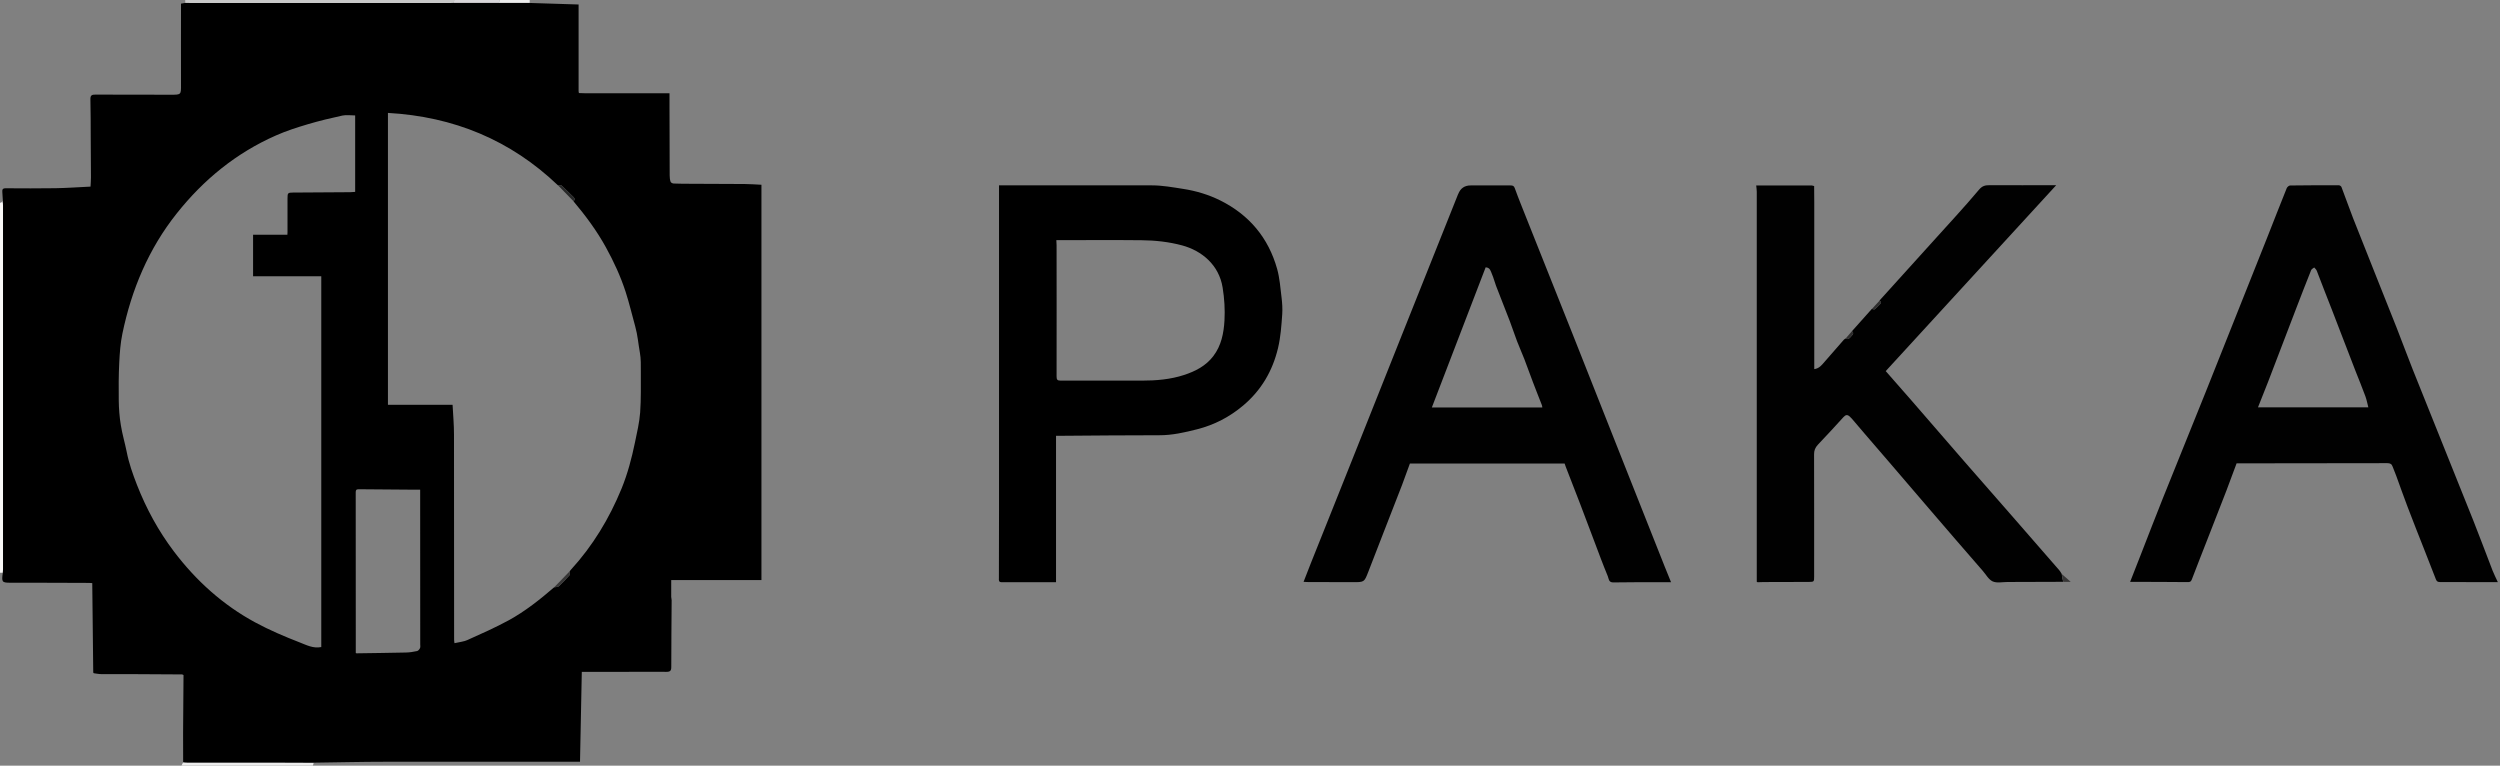 <?xml version="1.0" encoding="UTF-8"?><svg id="Layer_1" xmlns="http://www.w3.org/2000/svg" viewBox="0 0 406.5 124.5"><rect x="0" y="0" width="406.5" height="124.5" fill="#808080" stroke="none"/><defs><style>.cls-1{fill:#f9f8f7;}.cls-2{fill:#010101;}.cls-3{fill:#ececec;}.cls-4{fill:transparent;}.cls-5{fill:transparent;}.cls-6{fill:#8c8b8c;}.cls-7{fill:#d8d6d9;}.cls-8{fill:#c9c9c9;}.cls-9{fill:#afafb0;}.cls-10{fill:#373636;}.cls-11{fill:#2e2d2d;}.cls-12{fill:#272828;}.cls-13{fill:#494847;}</style></defs><path class="cls-5" d="m86.13,0h320.38v124.5H50.88c.04-.16.08-.32.13-.48,3.93-.05,7.86-.14,11.78-.15,9.98-.02,19.96,0,29.93,0,.54,0,1.07,0,1.59,0,.1-4.83.19-9.63.29-14.61,1.65,0,3.24,0,4.83,0,2.98,0,5.96-.03,8.94-.01.61,0,.78-.18.78-.78,0-3.62.04-7.25.06-10.87,0-.18-.07-.36-.07-.54,0-.93,0-1.86,0-2.73h14.67V30.04c-.97-.05-1.83-.12-2.7-.12-3-.03-6-.03-9-.04-.85,0-1.71,0-2.56-.04-.18,0-.46-.14-.51-.28-.11-.32-.15-.68-.15-1.03-.02-3.83-.02-7.67-.03-11.5,0-.61,0-1.23,0-1.87-4.61,0-9.21,0-13.81,0-.31,0-.61-.02-.92-.03-.02-.09-.03-.19-.05-.28V.73c-2.74-.09-5.34-.17-7.95-.25,0-.16,0-.32,0-.48Zm213.98,55.05c-.1.07-.22.13-.3.22-1.05,1.2-2.1,2.4-3.15,3.61-.44.51-.85,1.05-1.65,1.16,0-.36,0-.65,0-.94,0-8.7,0-17.39,0-26.09,0-.91-.01-1.83-.02-2.74-.12-.03-.24-.06-.36-.09h-9.06c.03.35.09.67.09.99,0,7.16,0,14.32,0,21.48,0,13.99,0,27.98,0,41.97.05.03.1.06.15.09.33-.01.67-.03,1-.03,2.46,0,4.91,0,7.37-.02.81,0,.83-.04.83-.87,0-6.62,0-13.24-.01-19.87,0-.63.19-1.11.61-1.56,1.4-1.48,2.8-2.97,4.16-4.49.36-.41.65-.44,1.03-.1.14.13.27.26.39.4.72.84,1.43,1.68,2.15,2.52,2.66,3.1,5.33,6.19,7.98,9.29.8.94,1.61,1.87,2.41,2.81,2.88,3.37,5.79,6.71,8.69,10.06.52.61.96,1.43,1.63,1.73.68.3,1.59.09,2.41.09,3.02,0,6.04-.02,9.05-.03h1.21c-.56-.49-1-.88-1.44-1.26-.13-.2-.24-.43-.4-.61-2.47-2.84-4.95-5.68-7.42-8.52-2.69-3.08-5.4-6.16-8.09-9.25-2.87-3.3-5.72-6.61-8.58-9.9-1.37-1.58-2.76-3.14-4.13-4.71,9.21-10.05,18.43-20.09,27.72-30.23-3.73,0-7.29,0-10.85,0-.71,0-1.18.1-1.72.75-2.35,2.8-4.85,5.48-7.3,8.2-2.95,3.27-5.91,6.53-8.86,9.8-.42.46-.84.91-1.26,1.37-1.08,1.21-2.16,2.42-3.24,3.63-.34.39-.68.79-1.02,1.18Zm106.02,39.6c-.33-.72-.62-1.27-.85-1.86-1.06-2.72-2.07-5.47-3.15-8.18-3.27-8.2-6.58-16.39-9.86-24.59-.89-2.23-1.71-4.49-2.59-6.72-2.36-5.96-4.74-11.91-7.1-17.86-.66-1.67-1.24-3.36-1.88-5.04-.05-.13-.26-.28-.4-.28-2.65,0-5.29,0-7.94.03-.19,0-.48.25-.56.44-1.08,2.67-2.11,5.36-3.18,8.04-3.33,8.38-6.66,16.77-10.01,25.14-2.31,5.77-4.65,11.52-6.97,17.29-1.16,2.91-2.28,5.83-3.42,8.74-.62,1.58-1.24,3.16-1.88,4.8.22,0,.38,0,.54,0,2.94,0,5.87,0,8.81.04.38,0,.54-.08.68-.43.86-2.26,1.75-4.51,2.63-6.76.99-2.54,1.99-5.07,2.97-7.62.56-1.46,1.1-2.94,1.68-4.5.31,0,.73,0,1.14,0,7.79,0,15.58,0,23.37-.03.47,0,.71.14.86.56.18.5.4.98.58,1.48.61,1.67,1.19,3.35,1.83,5.01.92,2.4,1.86,4.78,2.8,7.17.61,1.56,1.23,3.11,1.83,4.68.13.33.31.43.65.43,1.46-.01,2.92,0,4.37.01,1.6,0,3.2,0,5.02,0Zm-151.71-19.29c.07.21.12.38.19.54.77,1.98,1.54,3.95,2.3,5.93.76,2,1.51,4,2.27,6,.74,1.95,1.46,3.91,2.26,5.85.16.38.12,1.01.88,1,2.71-.04,5.42-.03,8.12-.04.4,0,.81,0,1.28,0-.38-.93-.71-1.74-1.04-2.56-2.14-5.4-4.28-10.8-6.42-16.19-2.85-7.19-5.69-14.39-8.54-21.58-2.5-6.3-5.02-12.59-7.52-18.88-.64-1.6-1.29-3.19-1.87-4.81-.15-.41-.33-.49-.7-.49-2.17.01-4.33,0-6.5,0q-1.47,0-2.01,1.39s-.02.04-.03.05c-3.03,7.59-6.06,15.18-9.09,22.77-2.53,6.34-5.05,12.68-7.58,19.03-1.17,2.94-2.34,5.88-3.52,8.82-1.25,3.12-2.5,6.24-3.74,9.35-.39.99-.77,1.98-1.19,3.05.3.01.5.03.7.03,2.46,0,4.92.02,7.37.02,1.79,0,1.79,0,2.44-1.64.86-2.2,1.7-4.4,2.56-6.6.98-2.53,1.98-5.05,2.95-7.58.44-1.13.84-2.28,1.27-3.47h25.16Zm-91.99-45.23c0,.47,0,.92,0,1.38,0,17.16,0,34.33,0,51.49,0,3.67-.01,7.33-.02,11,0,.34-.05.67.47.67,2.93-.01,5.86,0,8.82,0v-23.81c.23,0,.51,0,.8,0,5.33-.04,10.65-.1,15.98-.09,2.12,0,4.14-.46,6.16-.97,2.79-.71,5.3-2.02,7.51-3.88,2.93-2.47,4.76-5.6,5.65-9.34.43-1.81.56-3.64.68-5.48.06-.9,0-1.82-.11-2.73-.19-1.56-.3-3.15-.72-4.65-1.42-5.05-4.53-8.77-9.23-11.12-1.91-.96-3.93-1.56-6.07-1.89-1.68-.26-3.35-.56-5.05-.57-7,0-14,0-21,0-1.29,0-2.57,0-3.89,0Z"/><path class="cls-5" d="m0,33V0h30.12c0,.16,0,.32,0,.48-.24.04-.48.09-.69.12,0,4.41-.01,8.76,0,13.11,0,1.71.04,1.7-1.65,1.7-4.08,0-8.16,0-12.24-.02-.58,0-.86.1-.84.77.05,2,.04,4,.05,6,.01,2.23.03,4.46.04,6.68,0,.51-.05,1.02-.07,1.51-1.93.09-3.81.22-5.68.26-2.71.05-5.41.04-8.12.01-.55,0-.57.25-.54.65.04.49.06.98.09,1.47-.07.04-.14.09-.21.13-.09.04-.17.08-.26.13Z"/><path class="cls-5" d="m29.5,124.5H0v-31.38c.15,0,.3,0,.45,0-.21,1.51-.17,1.64,1.24,1.63,4.24-.01,8.48.01,12.72.03.18,0,.36.02.58.03.05,4.88.11,9.71.16,14.55.03.04.07.07.1.11.4.05.81.14,1.21.14,1.49.01,2.98,0,4.48,0,2.89.01,5.78.03,8.67.05.07.03.14.07.22.1-.02,3.13-.05,6.26-.07,9.39,0,1.6,0,3.2.01,4.79-.09.18-.19.37-.28.55Z"/><path class="cls-1" d="m.45,93.13c-.15,0-.3,0-.45,0C0,73.08,0,53.04,0,33c.09-.04.17-.08.26-.13.07.04.14.09.22.13,0,.15.02.29.02.44,0,19.71,0,39.42,0,59.13,0,.19-.02.37-.03.56Z"/><path class="cls-8" d="m30.12.48c0-.16,0-.32,0-.48C44.71,0,59.29,0,73.88,0c-.04.16-.08.32-.12.48-.23,0-.46.02-.68.02-13.9,0-27.8,0-41.7,0-.42,0-.83-.02-1.25-.02Z"/><path class="cls-3" d="m29.5,124.5c.09-.18.19-.37.28-.55.27.02.54.05.81.05,5.02,0,10.03,0,15.05,0,1.79,0,3.58.01,5.37.02-.04.16-.08.32-.13.48h-21.38Z"/><path class="cls-7" d="m73.75.48c.04-.16.08-.32.12-.48,2.46,0,4.92,0,7.38,0-.04.16-.08.32-.12.48-2.46,0-4.92,0-7.38,0Z"/><path class="cls-3" d="m81.13.48c.04-.16.08-.32.12-.48,1.62,0,3.25,0,4.88,0,0,.16,0,.32,0,.48-1.67,0-3.33,0-5,0Z"/><path d="m81.13.48c1.67,0,3.33,0,5,0,2.6.08,5.2.16,7.95.25,0,4.7,0,9.41,0,14.12.02.09.03.19.05.28.31.01.61.03.92.03,4.6,0,9.2,0,13.81,0,0,.64,0,1.26,0,1.87,0,3.83.01,7.67.03,11.5,0,.35.04.71.15,1.03.05.14.33.28.51.28.85.04,1.71.03,2.56.04,3,.01,6,.02,9,.04.87,0,1.73.08,2.7.12v64.28h-14.67c0,.87,0,1.8,0,2.73,0,.18.07.36.07.54-.02,3.62-.06,7.25-.06,10.87,0,.6-.18.78-.78.78-2.98-.02-5.96,0-8.94.01-1.59,0-3.18,0-4.83,0-.1,4.98-.2,9.79-.29,14.61-.52,0-1.06,0-1.59,0-9.98,0-19.96-.01-29.93,0-3.93,0-7.86.1-11.78.15-1.79,0-3.58-.02-5.37-.02-5.02,0-10.03,0-15.05,0-.27,0-.54-.03-.81-.05,0-1.6-.02-3.2-.01-4.79.02-3.13.04-6.26.07-9.39-.07-.03-.14-.07-.22-.1-2.89-.02-5.78-.04-8.67-.05-1.49,0-2.98.02-4.48,0-.4,0-.81-.09-1.21-.14-.03-.04-.07-.07-.1-.11-.05-4.83-.11-9.66-.16-14.55-.22-.01-.4-.03-.58-.03-4.24-.01-8.48-.04-12.72-.03-1.41,0-1.45-.12-1.24-1.63.01-.19.03-.37.03-.56,0-19.71,0-39.42,0-59.13,0-.15-.01-.29-.02-.44,0-.09,0-.17,0-.26-.03-.49-.06-.98-.09-1.47-.03-.4,0-.65.54-.65,2.71.02,5.41.03,8.12-.01,1.88-.03,3.75-.17,5.68-.26.02-.49.07-1,.07-1.51,0-2.23-.03-4.46-.04-6.68-.01-2,0-4-.05-6-.02-.68.26-.78.84-.77,4.08.02,8.16.02,12.24.02,1.69,0,1.66,0,1.65-1.7-.02-4.35,0-8.7,0-13.11.21-.04.45-.08.69-.12.42,0,.83.02,1.25.02,13.9,0,27.8,0,41.7,0,.23,0,.46-.01.68-.02,2.46,0,4.92,0,7.38,0Zm12.13,32.26c.18-.23.27-.42,0-.68-.65-.62-1.27-1.28-1.93-1.88-.12-.11-.4-.03-.6-.04-7.73-7.38-16.97-11.18-27.65-11.78v47.46h10.51c.09,1.69.23,3.25.23,4.82.02,11.12.01,22.25.02,33.37,0,.16.03.32.06.57.75-.18,1.49-.23,2.12-.52,2.25-1.01,4.51-2.01,6.68-3.19,2.69-1.47,5.09-3.38,7.41-5.38.26-.05.6-.02.76-.17.62-.57,1.2-1.18,1.76-1.82.1-.12,0-.41,0-.62.07-.08.13-.16.2-.24,3.56-3.89,6.24-8.33,8.24-13.2.99-2.43,1.65-4.95,2.18-7.51.33-1.61.72-3.23.84-4.86.16-2.22.1-4.45.11-6.67,0-1.02.03-2.05-.15-3.04-.26-1.42-.36-2.86-.76-4.28-.52-1.87-.96-3.77-1.56-5.62-.82-2.53-1.93-4.93-3.21-7.25-1.48-2.69-3.3-5.14-5.27-7.48Zm-41.02,72.47v-60.29h-11.09v-6.75h5.58c0-.15.02-.3.02-.44,0-1.83-.01-3.67,0-5.5,0-.86.07-.91.89-.92,3.1-.02,6.21-.04,9.31-.06.26,0,.52-.03.8-.05v-12.43c-.72,0-1.43-.12-2.08.02-1.89.41-3.77.86-5.62,1.41-1.75.52-3.5,1.08-5.17,1.82-6.45,2.84-11.75,7.16-16.13,12.67-4.6,5.78-7.36,12.39-8.85,19.57-.32,1.54-.43,3.13-.51,4.7-.1,2.06-.11,4.12-.08,6.18.02,1.33.12,2.68.34,3.99.23,1.46.66,2.88.95,4.33.36,1.85.98,3.6,1.66,5.35,1.52,3.89,3.5,7.53,6.02,10.86,3.61,4.76,7.96,8.69,13.21,11.53,2.33,1.26,4.78,2.3,7.25,3.26,1.07.41,2.18,1.02,3.5.75Zm5.61.97s.08.05.12.05c2.68-.04,5.36-.07,8.03-.13.61-.01,1.22-.11,1.82-.24.19-.04.39-.29.48-.49.08-.17.03-.41.03-.62,0-8,0-15.99-.01-23.99,0-.37,0-.74,0-1.14-.48,0-.88,0-1.27,0-2.91-.02-5.83-.04-8.74-.07-.4,0-.47.16-.47.53.01,7.93.01,15.87.01,23.8,0,.75,0,1.49,0,2.28Z"/><path class="cls-2" d="m285.65,94.6c0-13.99,0-27.98,0-41.97,0-7.16,0-14.32,0-21.48,0-.32-.06-.64-.09-.99,2.99,0,6.03,0,9.06,0,.12.03.24.06.36.09,0,.91.02,1.83.02,2.74,0,8.7,0,17.39,0,26.09,0,.29,0,.58,0,.94.8-.11,1.21-.65,1.65-1.16,1.05-1.21,2.1-2.41,3.15-3.61.08-.09.2-.15.3-.22.37.2.54.1,1.06-.52.23-.27.24-.45-.04-.65,1.08-1.21,2.16-2.42,3.24-3.63.16.02.39.12.48.05.31-.24.55-.55.84-.81.27-.25.13-.43-.07-.61,2.95-3.27,5.91-6.53,8.86-9.8,2.45-2.72,4.95-5.4,7.3-8.2.55-.65,1.02-.75,1.72-.75,3.56.02,7.11,0,10.85,0-9.29,10.14-18.5,20.18-27.72,30.23,1.37,1.57,2.76,3.13,4.13,4.71,2.86,3.3,5.71,6.61,8.58,9.9,2.69,3.09,5.39,6.17,8.09,9.25,2.48,2.84,4.95,5.67,7.42,8.52.16.18.27.41.4.61.02.21.04.42.08.63.04.21.11.42.16.64-3.02.01-6.04.02-9.05.03-.81,0-1.73.21-2.41-.09-.67-.3-1.1-1.13-1.63-1.73-2.9-3.35-5.82-6.69-8.69-10.06-.8-.94-1.61-1.87-2.41-2.81-2.65-3.11-5.32-6.2-7.98-9.29-.72-.84-1.43-1.68-2.15-2.52-.12-.14-.26-.27-.39-.4-.38-.34-.66-.31-1.03.1-1.36,1.52-2.76,3-4.16,4.49-.42.45-.62.93-.61,1.56.02,6.62.01,13.24.01,19.87,0,.83-.02.86-.83.87-2.46.01-4.91.01-7.37.02-.33,0-.67.02-1,.03-.05-.03-.1-.06-.15-.09Z"/><path class="cls-2" d="m406.12,94.65c-1.82,0-3.42,0-5.02,0-1.46,0-2.92-.02-4.37-.01-.34,0-.52-.1-.65-.43-.6-1.56-1.22-3.12-1.83-4.68-.94-2.39-1.89-4.77-2.8-7.17-.63-1.66-1.22-3.34-1.83-5.01-.18-.5-.4-.98-.58-1.48-.15-.42-.39-.56-.86-.56-7.79.02-15.58.02-23.37.03-.41,0-.83,0-1.14,0-.58,1.56-1.12,3.04-1.68,4.5-.98,2.54-1.98,5.08-2.97,7.62-.88,2.25-1.77,4.5-2.63,6.76-.14.36-.3.44-.68.43-2.94-.03-5.87-.03-8.81-.04-.16,0-.32,0-.54,0,.64-1.64,1.26-3.22,1.88-4.8,1.14-2.91,2.26-5.84,3.42-8.74,2.31-5.77,4.66-11.52,6.97-17.29,3.35-8.38,6.68-16.76,10.01-25.14,1.06-2.68,2.1-5.36,3.18-8.04.08-.2.37-.44.56-.44,2.65-.04,5.29-.04,7.94-.03.14,0,.35.15.4.28.64,1.67,1.23,3.37,1.88,5.04,2.35,5.96,4.74,11.91,7.1,17.86.88,2.23,1.7,4.49,2.59,6.72,3.28,8.2,6.58,16.39,9.86,24.59,1.08,2.71,2.09,5.45,3.15,8.18.23.58.52,1.14.85,1.86Zm-21.03-28.42c-.16-.62-.27-1.23-.48-1.8-.5-1.37-1.06-2.71-1.59-4.07-.86-2.23-1.72-4.46-2.58-6.69-.41-1.06-.81-2.11-1.22-3.17-.42-1.08-.85-2.17-1.27-3.25-.42-1.08-.82-2.17-1.25-3.24-.08-.2-.27-.35-.41-.52-.17.14-.42.25-.5.44-.82,2.05-1.62,4.11-2.41,6.17-1.53,3.99-3.06,7.99-4.59,11.99-.52,1.35-1.07,2.69-1.64,4.14h17.93Z"/><path class="cls-2" d="m254.41,75.37h-25.16c-.44,1.19-.84,2.34-1.27,3.47-.98,2.53-1.97,5.05-2.95,7.58-.85,2.2-1.7,4.4-2.56,6.6-.64,1.64-.65,1.64-2.44,1.64-2.46,0-4.92-.01-7.37-.02-.2,0-.4-.02-.7-.03.41-1.06.79-2.06,1.19-3.05,1.24-3.12,2.49-6.24,3.74-9.35,1.17-2.94,2.35-5.88,3.52-8.82,2.53-6.34,5.05-12.69,7.58-19.03,3.03-7.59,6.06-15.18,9.09-22.77,0-.02.02-.04.03-.05q.55-1.39,2.01-1.39c2.17,0,4.33,0,6.5,0,.38,0,.56.08.7.49.58,1.62,1.24,3.21,1.87,4.81,2.51,6.29,5.02,12.58,7.52,18.88,2.85,7.19,5.69,14.38,8.54,21.58,2.14,5.4,4.28,10.8,6.42,16.19.32.82.66,1.63,1.04,2.56-.47,0-.87,0-1.28,0-2.71,0-5.42,0-8.12.04-.76.01-.73-.62-.88-1-.8-1.93-1.52-3.89-2.26-5.85-.76-2-1.5-4-2.27-6-.76-1.98-1.53-3.95-2.3-5.93-.06-.17-.12-.34-.19-.54Zm-12.84-31.91c-2.91,7.57-5.81,15.12-8.75,22.79h17.96c-.02-.14-.03-.28-.08-.4-.47-1.22-.97-2.44-1.43-3.67-.48-1.27-.93-2.54-1.42-3.81-.38-.98-.82-1.94-1.19-2.92-.41-1.07-.76-2.17-1.17-3.24-.74-1.92-1.5-3.83-2.24-5.75-.24-.63-.39-1.3-.67-1.92-.19-.44-.28-1.04-1.01-1.07Z"/><path d="m162.42,30.14c1.32,0,2.6,0,3.89,0,7,0,14,0,21,0,1.7,0,3.37.31,5.05.57,2.14.33,4.16.94,6.07,1.89,4.7,2.35,7.81,6.07,9.23,11.12.42,1.5.53,3.1.72,4.65.11.9.17,1.82.11,2.73-.13,1.83-.25,3.66-.68,5.48-.89,3.74-2.72,6.86-5.65,9.34-2.2,1.86-4.71,3.17-7.51,3.88-2.02.51-4.04.98-6.16.97-5.33-.01-10.65.06-15.98.09-.28,0-.57,0-.8,0v23.81c-2.96,0-5.89,0-8.82,0-.53,0-.48-.33-.47-.67,0-3.67.02-7.33.02-11,0-17.16,0-34.33,0-51.49,0-.45,0-.9,0-1.38Zm9.34,8.9c.02.39.04.62.04.84,0,7.1.02,14.2,0,21.3,0,.54.1.71.67.71,4.39-.02,8.78,0,13.17,0,2.34,0,4.66-.19,6.89-.92,1.83-.6,3.53-1.46,4.75-3.06,1.31-1.71,1.7-3.75,1.82-5.79.1-1.78-.01-3.57-.3-5.36-.59-3.69-3.4-6-6.59-6.86-2.16-.58-4.38-.82-6.61-.84-4.59-.05-9.19-.01-13.85-.01Z"/><path class="cls-11" d="m305.62,48.87c.2.18.34.36.07.61-.29.26-.54.57-.84.81-.09.07-.32-.03-.48-.05.42-.46.84-.91,1.26-1.37Z"/><path class="cls-10" d="m335.5,94.62c-.05-.21-.12-.42-.16-.64-.04-.21-.05-.42-.08-.63.44.39.88.77,1.44,1.26h-1.21Z"/><path class="cls-11" d="m301.12,53.87c.27.2.26.39.04.65-.52.62-.69.73-1.06.52.34-.39.68-.79,1.02-1.18Z"/><path class="cls-12" d="m294.98,30.25c-.12-.03-.24-.06-.36-.09.12.03.24.06.36.09Z"/><path class="cls-6" d="m94.12,15.13c-.02-.09-.03-.19-.05-.28.02.09.03.19.05.28Z"/><path class="cls-9" d="m285.65,94.6c.05.03.1.06.15.09-.05-.03-.1-.06-.15-.09Z"/><path class="cls-7" d="m.47,32.74c0,.09,0,.17,0,.26-.07-.04-.14-.09-.22-.13.07-.04.14-.09.22-.13Z"/><path class="cls-9" d="m29.62,109.66c.07.03.14.07.22.1-.07-.03-.14-.07-.22-.1Z"/><path class="cls-13" d="m15.16,109.37s.07.07.1.11c-.03-.04-.07-.07-.1-.11Z"/><path class="cls-5" d="m90.11,95.49c-2.32,2-4.72,3.92-7.41,5.38-2.16,1.18-4.43,2.18-6.68,3.19-.64.29-1.37.34-2.12.52-.03-.25-.06-.41-.06-.57,0-11.12,0-22.25-.02-33.37,0-1.57-.15-3.13-.23-4.82h-10.51V18.36c10.68.6,19.93,4.4,27.65,11.78.84.87,1.69,1.73,2.53,2.6,1.98,2.34,3.8,4.79,5.27,7.48,1.28,2.32,2.39,4.73,3.21,7.25.6,1.85,1.05,3.75,1.56,5.62.39,1.42.5,2.86.76,4.28.18.99.15,2.03.15,3.04,0,2.23.06,4.46-.11,6.67-.12,1.63-.51,3.25-.84,4.86-.53,2.56-1.19,5.09-2.18,7.51-1.99,4.87-4.67,9.31-8.24,13.2-.07.08-.13.16-.2.24-.84.87-1.68,1.73-2.52,2.6Z"/><path class="cls-5" d="m52.24,105.21c-1.32.26-2.43-.34-3.5-.75-2.47-.95-4.93-2-7.25-3.26-5.25-2.84-9.6-6.77-13.21-11.53-2.53-3.33-4.5-6.97-6.02-10.86-.68-1.74-1.3-3.5-1.66-5.35-.28-1.45-.71-2.87-.95-4.33-.21-1.32-.31-2.66-.34-3.99-.04-2.06-.02-4.12.08-6.18.08-1.57.19-3.16.51-4.7,1.49-7.17,4.25-13.79,8.85-19.57,4.38-5.5,9.68-9.82,16.13-12.67,1.67-.74,3.42-1.29,5.17-1.82,1.85-.55,3.73-1,5.62-1.41.65-.14,1.36-.02,2.08-.02v12.43c-.28.02-.54.04-.8.05-3.1.02-6.21.03-9.31.06-.82,0-.88.06-.89.92,0,1.83,0,3.67,0,5.5,0,.14-.01.29-.02.44h-5.58v6.75h11.09v60.29Z"/><path class="cls-5" d="m57.85,106.18c0-.79,0-1.54,0-2.28,0-7.93,0-15.87-.01-23.8,0-.37.07-.53.47-.53,2.91.03,5.83.05,8.74.07.39,0,.79,0,1.27,0,0,.41,0,.78,0,1.14,0,8,0,15.99.01,23.99,0,.21.05.45-.03.62-.09.2-.29.44-.48.49-.6.13-1.21.22-1.82.24-2.68.06-5.36.09-8.03.13-.04,0-.07-.03-.12-.05Z"/><path class="cls-10" d="m90.11,95.49c.84-.87,1.68-1.73,2.52-2.6,0,.21.1.5,0,.62-.55.63-1.14,1.25-1.76,1.82-.17.15-.5.12-.76.17Z"/><path class="cls-12" d="m93.26,32.73c-.84-.87-1.69-1.73-2.53-2.6.2,0,.48-.07.6.04.66.61,1.28,1.27,1.93,1.88.27.26.18.45,0,.68Z"/><path class="cls-4" d="m385.08,66.23h-17.93c.57-1.44,1.12-2.79,1.64-4.14,1.54-3.99,3.06-7.99,4.59-11.99.79-2.06,1.59-4.12,2.41-6.17.07-.18.33-.29.5-.44.14.17.33.32.41.52.43,1.07.84,2.16,1.25,3.24.42,1.08.85,2.17,1.27,3.25.41,1.05.81,2.11,1.22,3.17.86,2.23,1.71,4.46,2.58,6.69.53,1.36,1.08,2.7,1.59,4.07.21.57.32,1.18.48,1.8Z"/><path class="cls-4" d="m241.57,43.46c.73.03.82.63,1.01,1.07.27.62.42,1.29.67,1.92.74,1.92,1.51,3.83,2.24,5.75.41,1.07.76,2.17,1.17,3.24.38.98.81,1.94,1.19,2.92.49,1.26.94,2.54,1.42,3.81.47,1.23.96,2.44,1.43,3.67.05.12.05.27.08.4h-17.96c2.94-7.67,5.84-15.22,8.75-22.79Z"/><path class="cls-5" d="m171.75,39.04c4.66,0,9.26-.03,13.85.01,2.23.02,4.45.26,6.61.84,3.19.86,6,3.18,6.59,6.86.29,1.8.41,3.59.3,5.36-.12,2.04-.51,4.08-1.82,5.79-1.22,1.59-2.91,2.46-4.75,3.06-2.23.73-4.56.92-6.89.92-4.39,0-8.78-.02-13.17,0-.57,0-.67-.17-.67-.71.02-7.1,0-14.2,0-21.3,0-.23-.02-.45-.04-.84Z"/></svg>
